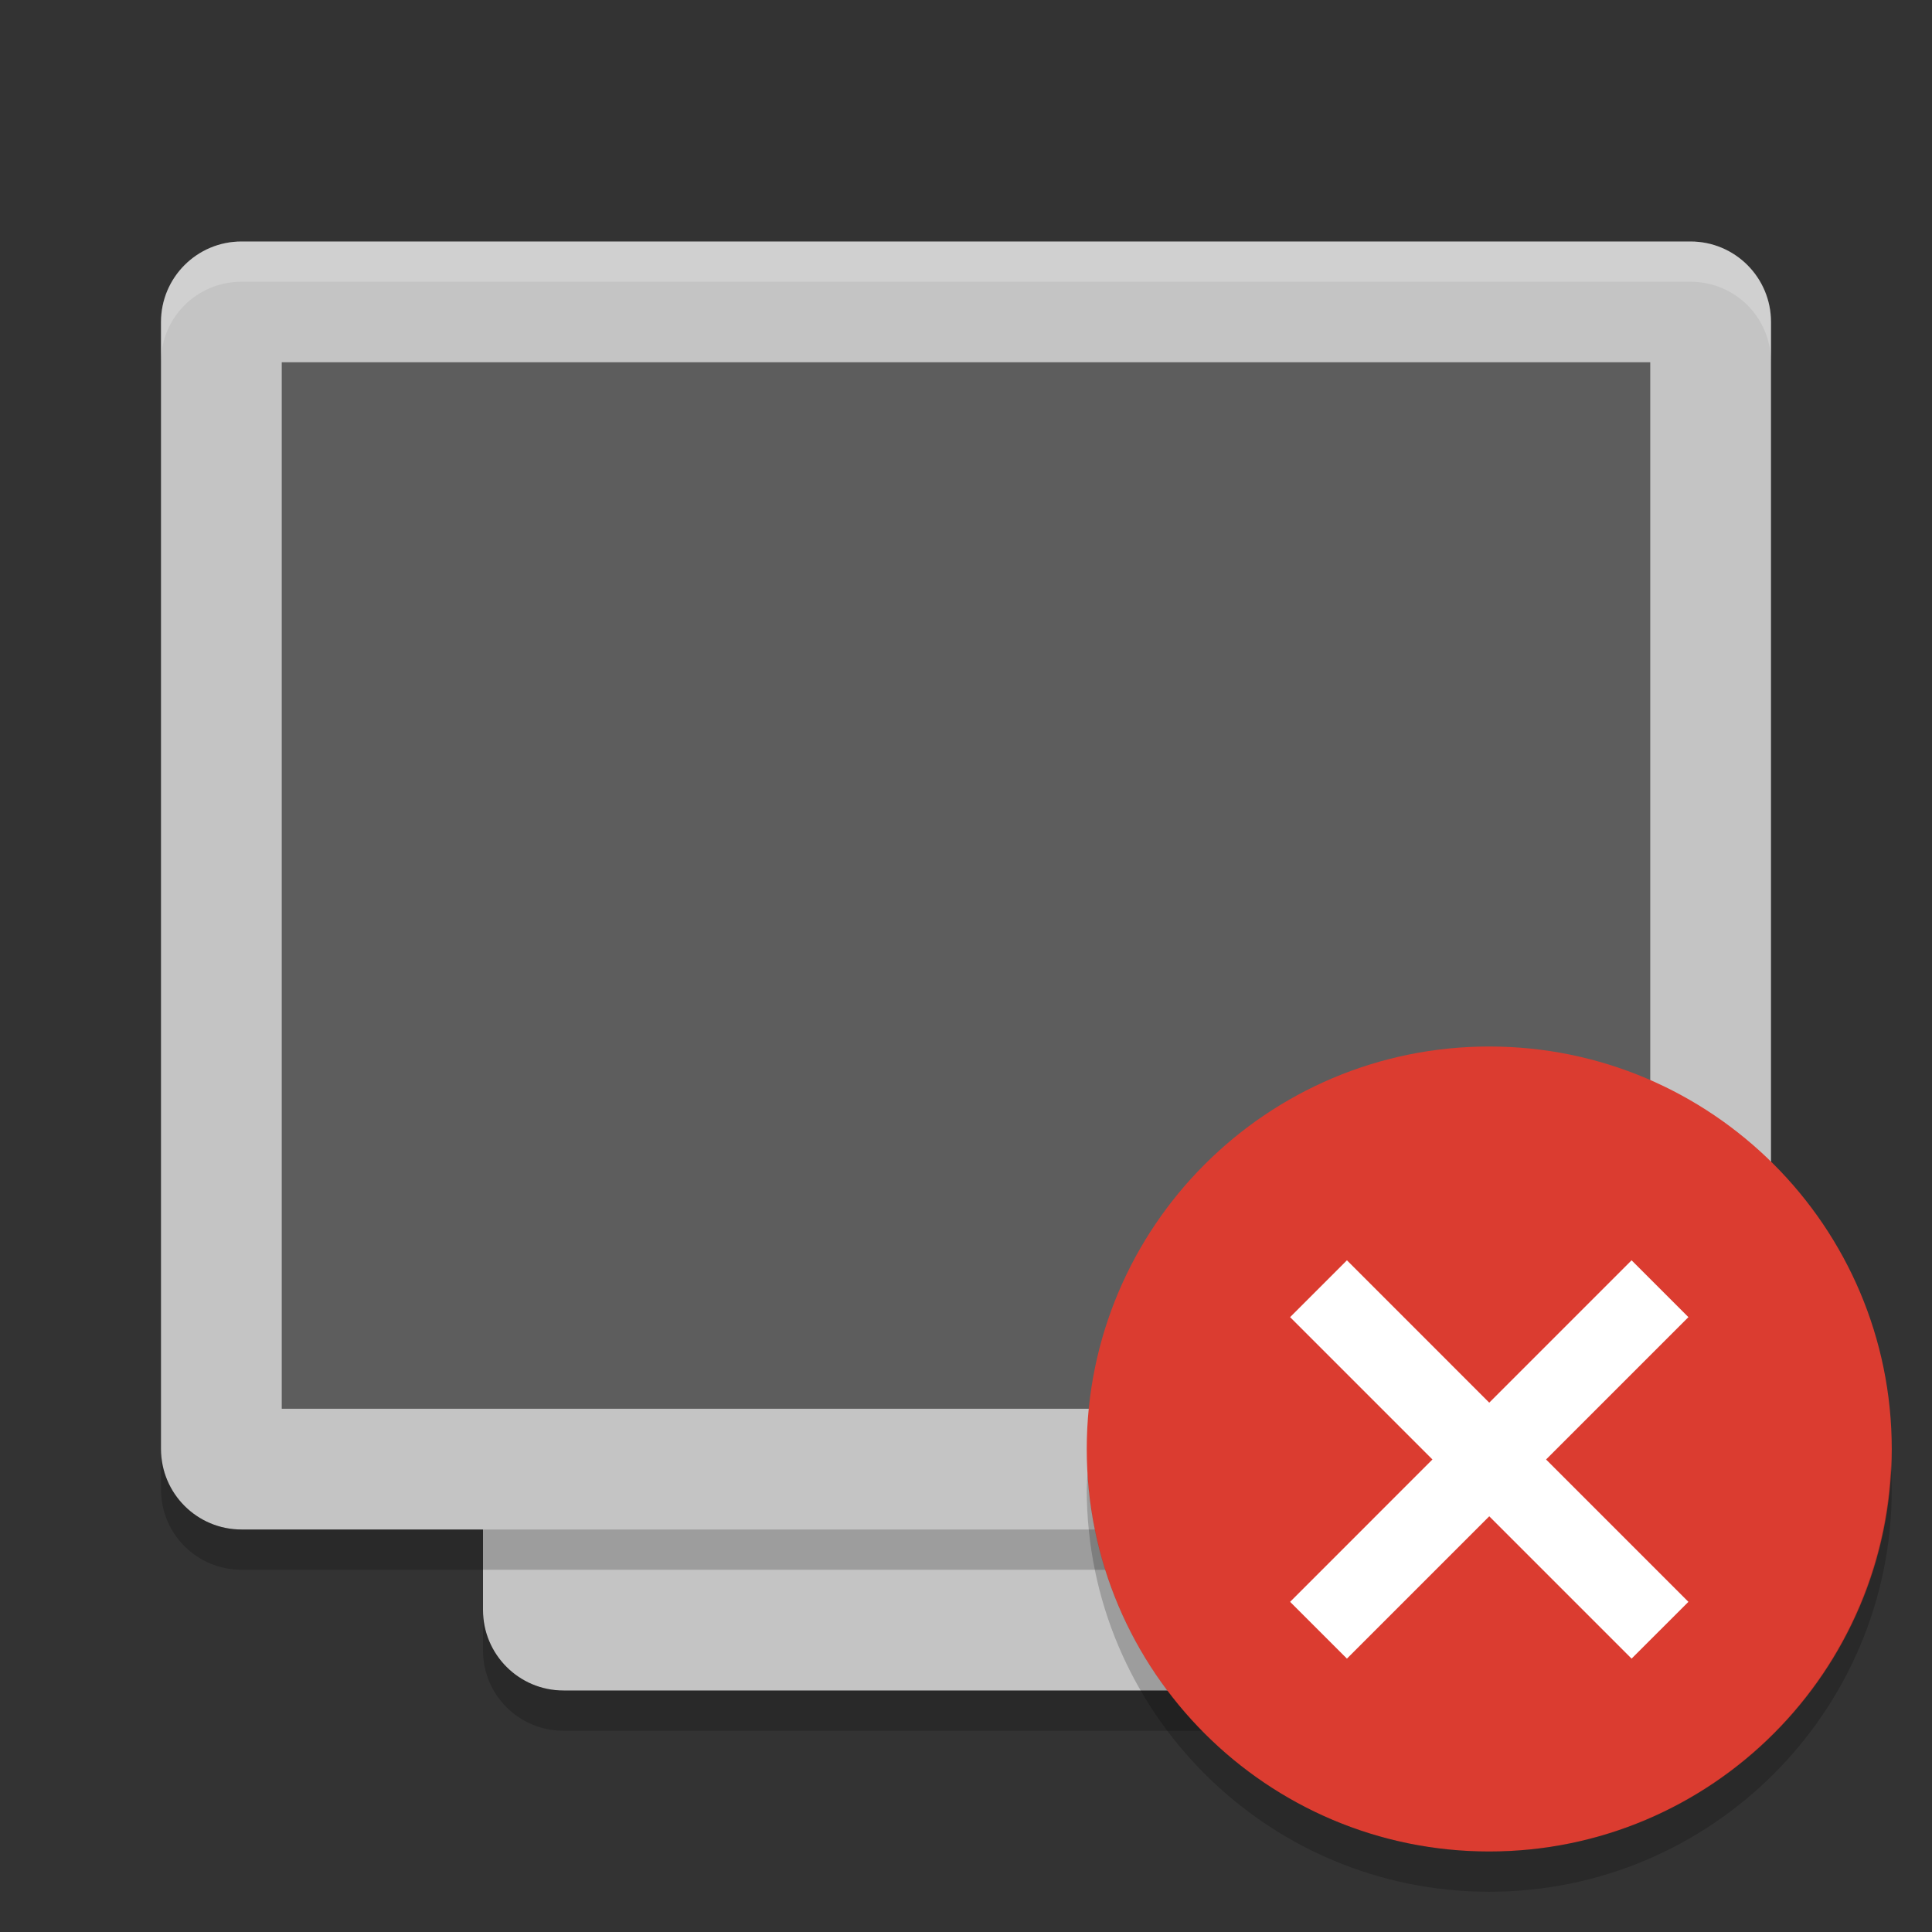 <svg xmlns="http://www.w3.org/2000/svg" xmlns:xlink="http://www.w3.org/1999/xlink" width="36pt" height="36pt" version="1.1" viewBox="0 0 36 36">
 <rect x="0" y="0" width="36" height="36" fill="#333333" stroke="none"/>
 <defs>
  <filter id="alpha" width="100%" height="100%" x="0%" y="0%" filterUnits="objectBoundingBox">
   <feColorMatrix in="SourceGraphic" type="matrix" values="0 0 0 0 1 0 0 0 0 1 0 0 0 0 1 0 0 0 1 0"/>
  </filter>
  <mask id="mask0">
   <g filter="url(#alpha)">
    <rect width="36" height="36" x="0" y="0" style="fill:rgb(0%,0%,0%);fill-opacity:0.2"/>
   </g>
  </mask>
  <clipPath id="clip1">
   <rect width="36" height="36" x="0" y="0"/>
  </clipPath>
  <g id="surface5" clip-path="url(#clip1)">
   <path style="fill:rgb(100%,100%,100%)" d="M 4.5 4.5 C 3.668 4.5 3 5.168 3 6 L 3 6.75 C 3 5.918 3.668 5.25 4.5 5.25 L 31.5 5.25 C 32.332 5.25 33 5.918 33 6.75 L 33 6 C 33 5.168 32.332 4.5 31.5 4.5 Z M 4.5 4.5"/>
  </g>
  <mask id="mask1">
   <g filter="url(#alpha)">
    <rect width="36" height="36" x="0" y="0" style="fill:rgb(0%,0%,0%);fill-opacity:0.2"/>
   </g>
  </mask>
  <clipPath id="clip2">
   <rect width="36" height="36" x="0" y="0"/>
  </clipPath>
  <g id="surface8" clip-path="url(#clip2)">
   <path style="fill:rgb(0%,0%,0%)" d="M 9 30 L 9 30.75 C 9 31.582 9.668 32.25 10.5 32.25 L 25.5 32.25 C 26.332 32.25 27 31.582 27 30.75 L 27 30 C 27 30.832 26.332 31.5 25.5 31.5 L 10.5 31.5 C 9.668 31.5 9 30.832 9 30 Z M 9 30"/>
  </g>
  <mask id="mask2">
   <g filter="url(#alpha)">
    <rect width="36" height="36" x="0" y="0" style="fill:rgb(0%,0%,0%);fill-opacity:0.2"/>
   </g>
  </mask>
  <clipPath id="clip3">
   <rect width="36" height="36" x="0" y="0"/>
  </clipPath>
  <g id="surface11" clip-path="url(#clip3)">
   <path style="fill:rgb(0%,0%,0%)" d="M 3 27 L 3 27.75 C 3 28.582 3.668 29.25 4.5 29.25 L 31.5 29.25 C 32.332 29.25 33 28.582 33 27.75 L 33 27 C 33 27.832 32.332 28.5 31.5 28.5 L 4.5 28.5 C 3.668 28.5 3 27.832 3 27 Z M 3 27"/>
  </g>
  <mask id="mask3">
   <g filter="url(#alpha)">
    <rect width="36" height="36" x="0" y="0" style="fill:rgb(0%,0%,0%);fill-opacity:0.2"/>
   </g>
  </mask>
  <clipPath id="clip4">
   <rect width="36" height="36" x="0" y="0"/>
  </clipPath>
  <g id="surface14" clip-path="url(#clip4)">
   <path style="fill:rgb(0%,0%,0%)" d="M 35.234 27.309 C 35.066 31.324 31.77 34.496 27.75 34.5 C 23.781 34.5 20.5 31.402 20.266 27.441 C 20.258 27.543 20.254 27.645 20.25 27.75 C 20.25 31.891 23.609 35.25 27.75 35.25 C 31.891 35.25 35.25 31.891 35.25 27.75 C 35.25 27.602 35.242 27.457 35.234 27.309 Z M 35.234 27.309"/>
  </g>
 </defs>
 <g>
  <path style="fill:rgb(76.863%,76.863%,76.863%)" d="M 27 30 L 27 9 C 27 8.172 26.328 7.5 25.5 7.5 L 10.5 7.5 C 9.672 7.5 9 8.172 9 9 L 9 30 C 9 30.828 9.672 31.5 10.5 31.5 L 25.5 31.5 C 26.328 31.5 27 30.828 27 30 Z M 27 30"/>
  <path style="fill:rgb(76.863%,76.863%,76.863%)" d="M 33 27 L 33 6 C 33 5.172 32.328 4.5 31.5 4.5 L 4.5 4.5 C 3.672 4.5 3 5.172 3 6 L 3 27 C 3 27.828 3.672 28.5 4.5 28.5 L 31.5 28.5 C 32.328 28.5 33 27.828 33 27 Z M 33 27"/>
  <path style="fill:rgb(36.471%,36.471%,36.471%)" d="M 30.75 26.25 L 30.75 6.75 L 5.25 6.75 L 5.25 26.25 Z M 30.75 26.25"/>
  <use mask="url(#mask0)" xlink:href="#surface5"/>
  <use mask="url(#mask1)" xlink:href="#surface8"/>
  <use mask="url(#mask2)" xlink:href="#surface11"/>
  <path style="fill:rgb(85.882%,23.529%,18.824%)" d="M 35.25 27 C 35.25 31.141 31.891 34.5 27.75 34.5 C 23.609 34.5 20.25 31.141 20.25 27 C 20.25 22.859 23.609 19.5 27.75 19.5 C 31.891 19.5 35.25 22.859 35.25 27 Z M 35.25 27"/>
  <use mask="url(#mask3)" xlink:href="#surface14"/>
  <path style="fill:rgb(100%,100%,100%)" d="M 24.039 29.848 L 30.402 23.484 L 31.461 24.543 L 25.098 30.906 Z M 24.039 29.848"/>
  <path style="fill:rgb(100%,100%,100%)" d="M 30.402 30.906 L 24.039 24.543 L 25.098 23.484 L 31.461 29.848 Z M 30.402 30.906"/>
 </g>
</svg>
